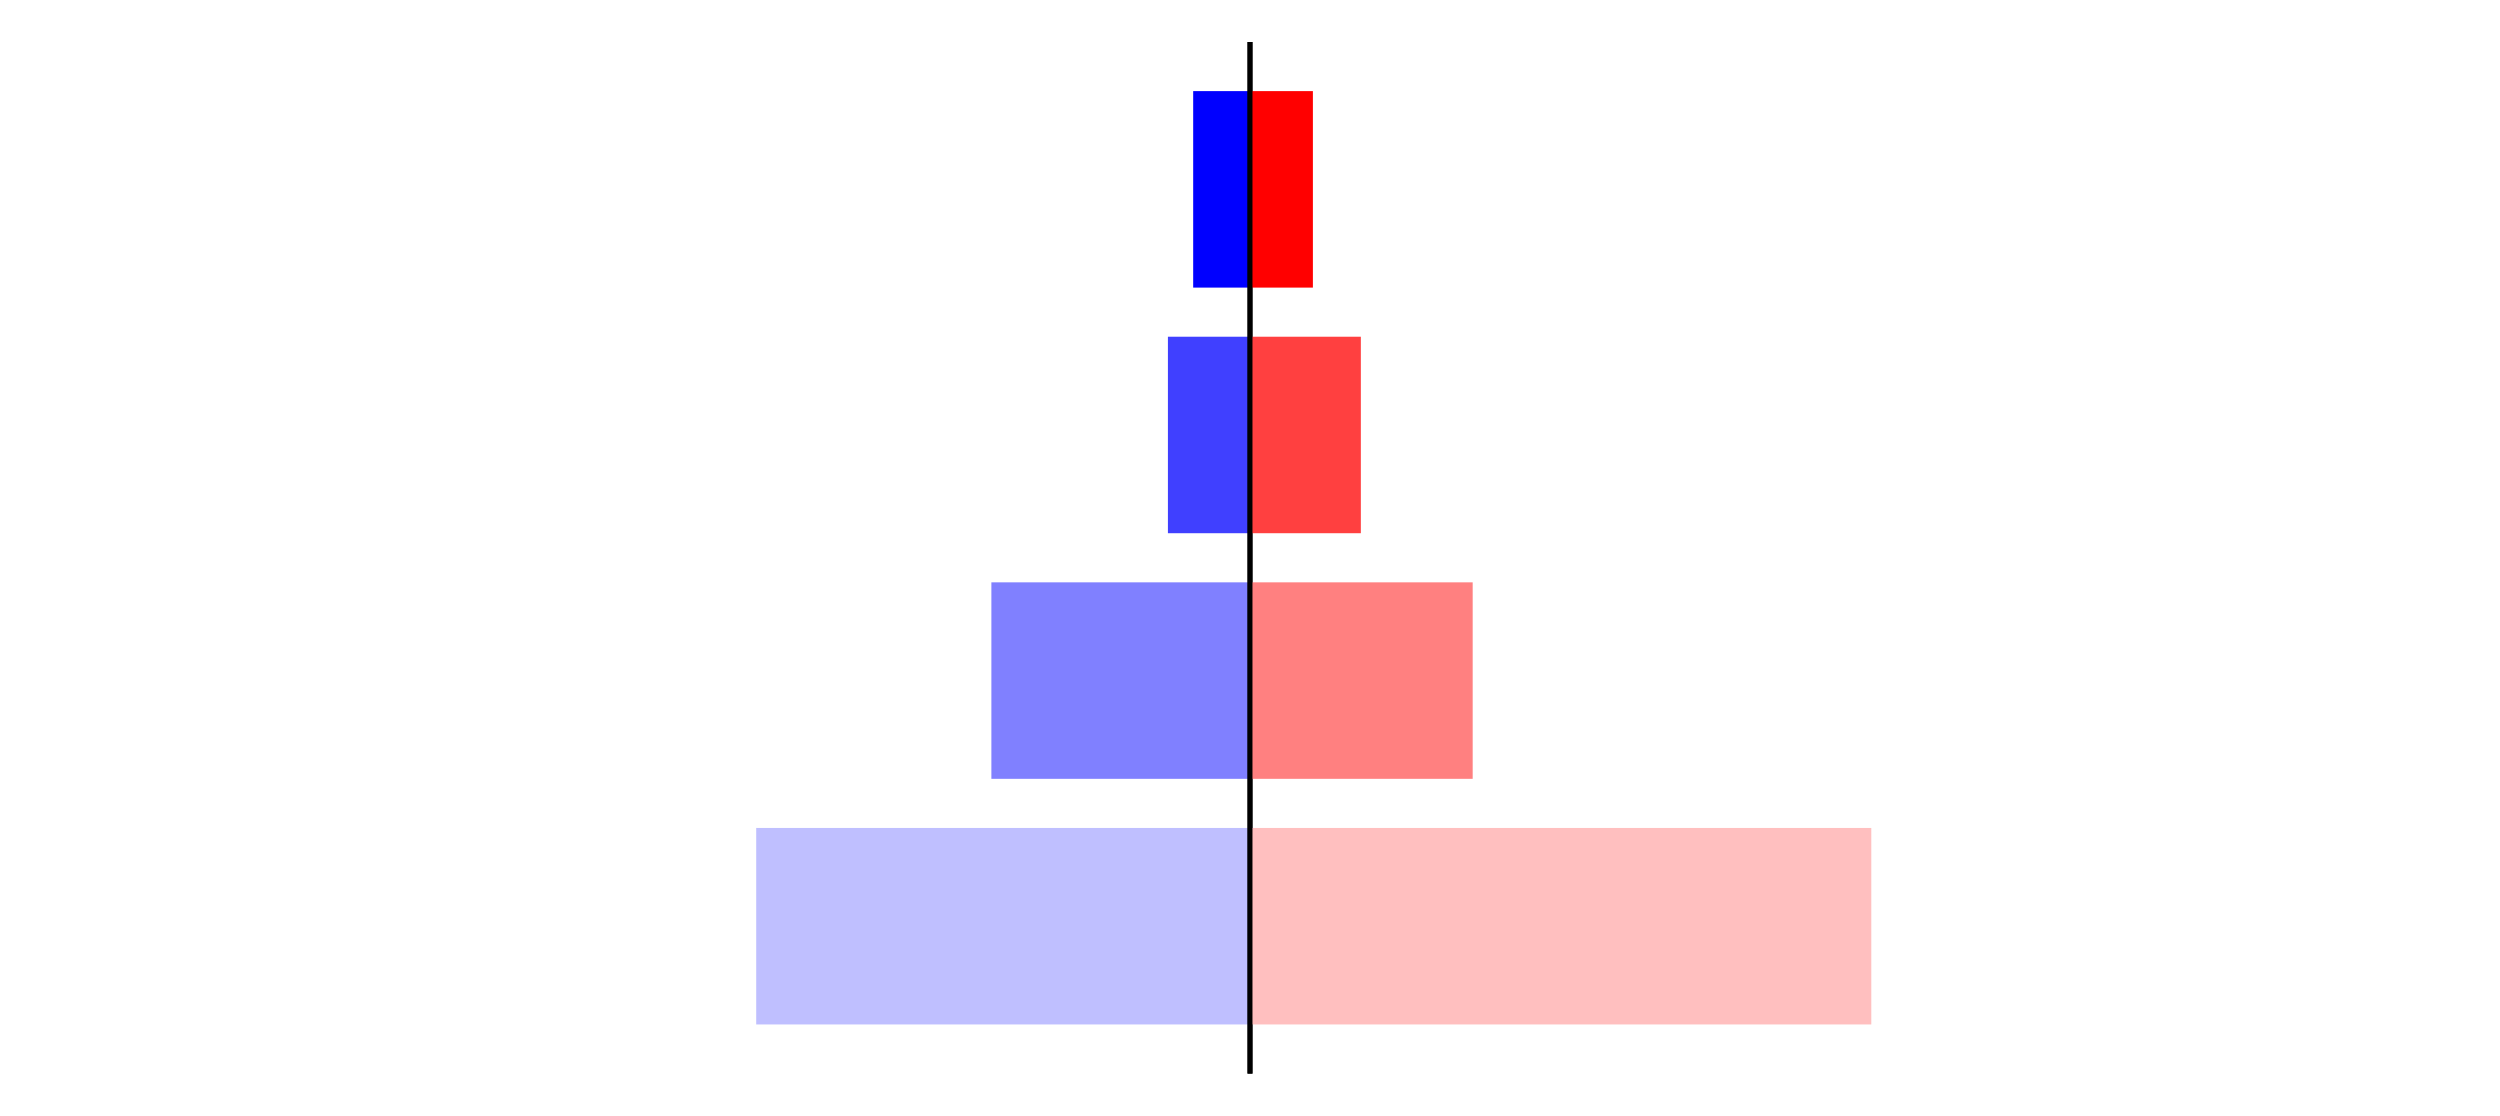 <?xml version="1.0" encoding="utf-8" standalone="no"?>
<!DOCTYPE svg PUBLIC "-//W3C//DTD SVG 1.1//EN"
  "http://www.w3.org/Graphics/SVG/1.1/DTD/svg11.dtd">
<svg xmlns:xlink="http://www.w3.org/1999/xlink" width="405pt" height="180.72pt" viewBox="0 0 405 180.72" xmlns="http://www.w3.org/2000/svg" version="1.1">
 <defs>
  <style type="text/css">*{stroke-linejoin: round; stroke-linecap: butt}</style>
 </defs>
 <g id="figure_1">
  <g id="patch_1">
   <path d="M 0 180.72 
L 405 180.72 
L 405 0 
L 0 0 
L 0 180.72 
z
" style="fill: none"/>
  </g>
  <g id="axes_1">
   <g id="patch_2">
    <path d="M 7.2 173.52 
L 202.5 173.52 
L 202.5 7.2 
L 7.2 7.2 
L 7.2 173.52 
z
" style="fill: none"/>
   </g>
   <g id="patch_3">
    <path d="M 202.5 165.96 
L 122.504 165.96 
L 122.504 134.128 
L 202.5 134.128 
z
" clip-path="url(#p3c8c3addeb)" style="fill: #bfbfff"/>
   </g>
   <g id="patch_4">
    <path d="M 202.5 126.171 
L 160.604 126.171 
L 160.604 94.339 
L 202.5 94.339 
z
" clip-path="url(#p3c8c3addeb)" style="fill: #8080ff"/>
   </g>
   <g id="patch_5">
    <path d="M 202.5 86.381 
L 189.203 86.381 
L 189.203 54.549 
L 202.5 54.549 
z
" clip-path="url(#p3c8c3addeb)" style="fill: #4040ff"/>
   </g>
   <g id="patch_6">
    <path d="M 202.5 46.592 
L 193.295 46.592 
L 193.295 14.76 
L 202.5 14.76 
z
" clip-path="url(#p3c8c3addeb)" style="fill: #0000ff"/>
   </g>
   <g id="matplotlib.axis_1"/>
   <g id="matplotlib.axis_2"/>
   <g id="patch_7">
    <path d="M 202.5 173.52 
L 202.5 7.2 
" style="fill: none; stroke: #000000; stroke-width: 0.8; stroke-linejoin: miter; stroke-linecap: square"/>
   </g>
  </g>
  <g id="axes_2">
   <g id="patch_8">
    <path d="M 202.5 173.52 
L 397.8 173.52 
L 397.8 7.2 
L 202.5 7.2 
L 202.5 173.52 
z
" style="fill: none"/>
   </g>
   <g id="patch_9">
    <path d="M 202.5 165.96 
L 303.15 165.96 
L 303.15 134.128 
L 202.5 134.128 
z
" clip-path="url(#p821d21b462)" style="fill: #ffbfbf"/>
   </g>
   <g id="patch_10">
    <path d="M 202.5 126.171 
L 238.574 126.171 
L 238.574 94.339 
L 202.5 94.339 
z
" clip-path="url(#p821d21b462)" style="fill: #ff8080"/>
   </g>
   <g id="patch_11">
    <path d="M 202.5 86.381 
L 220.458 86.381 
L 220.458 54.549 
L 202.5 54.549 
z
" clip-path="url(#p821d21b462)" style="fill: #ff4040"/>
   </g>
   <g id="patch_12">
    <path d="M 202.5 46.592 
L 212.689 46.592 
L 212.689 14.76 
L 202.5 14.76 
z
" clip-path="url(#p821d21b462)" style="fill: #ff0000"/>
   </g>
   <g id="matplotlib.axis_3"/>
   <g id="matplotlib.axis_4"/>
   <g id="patch_13">
    <path d="M 202.5 173.52 
L 202.5 7.2 
" style="fill: none; stroke: #000000; stroke-width: 0.8; stroke-linejoin: miter; stroke-linecap: square"/>
   </g>
  </g>
 </g>
 <defs>
  <clipPath id="p3c8c3addeb">
   <rect x="7.2" y="7.2" width="195.3" height="166.32"/>
  </clipPath>
  <clipPath id="p821d21b462">
   <rect x="202.5" y="7.2" width="195.3" height="166.32"/>
  </clipPath>
 </defs>
</svg>
